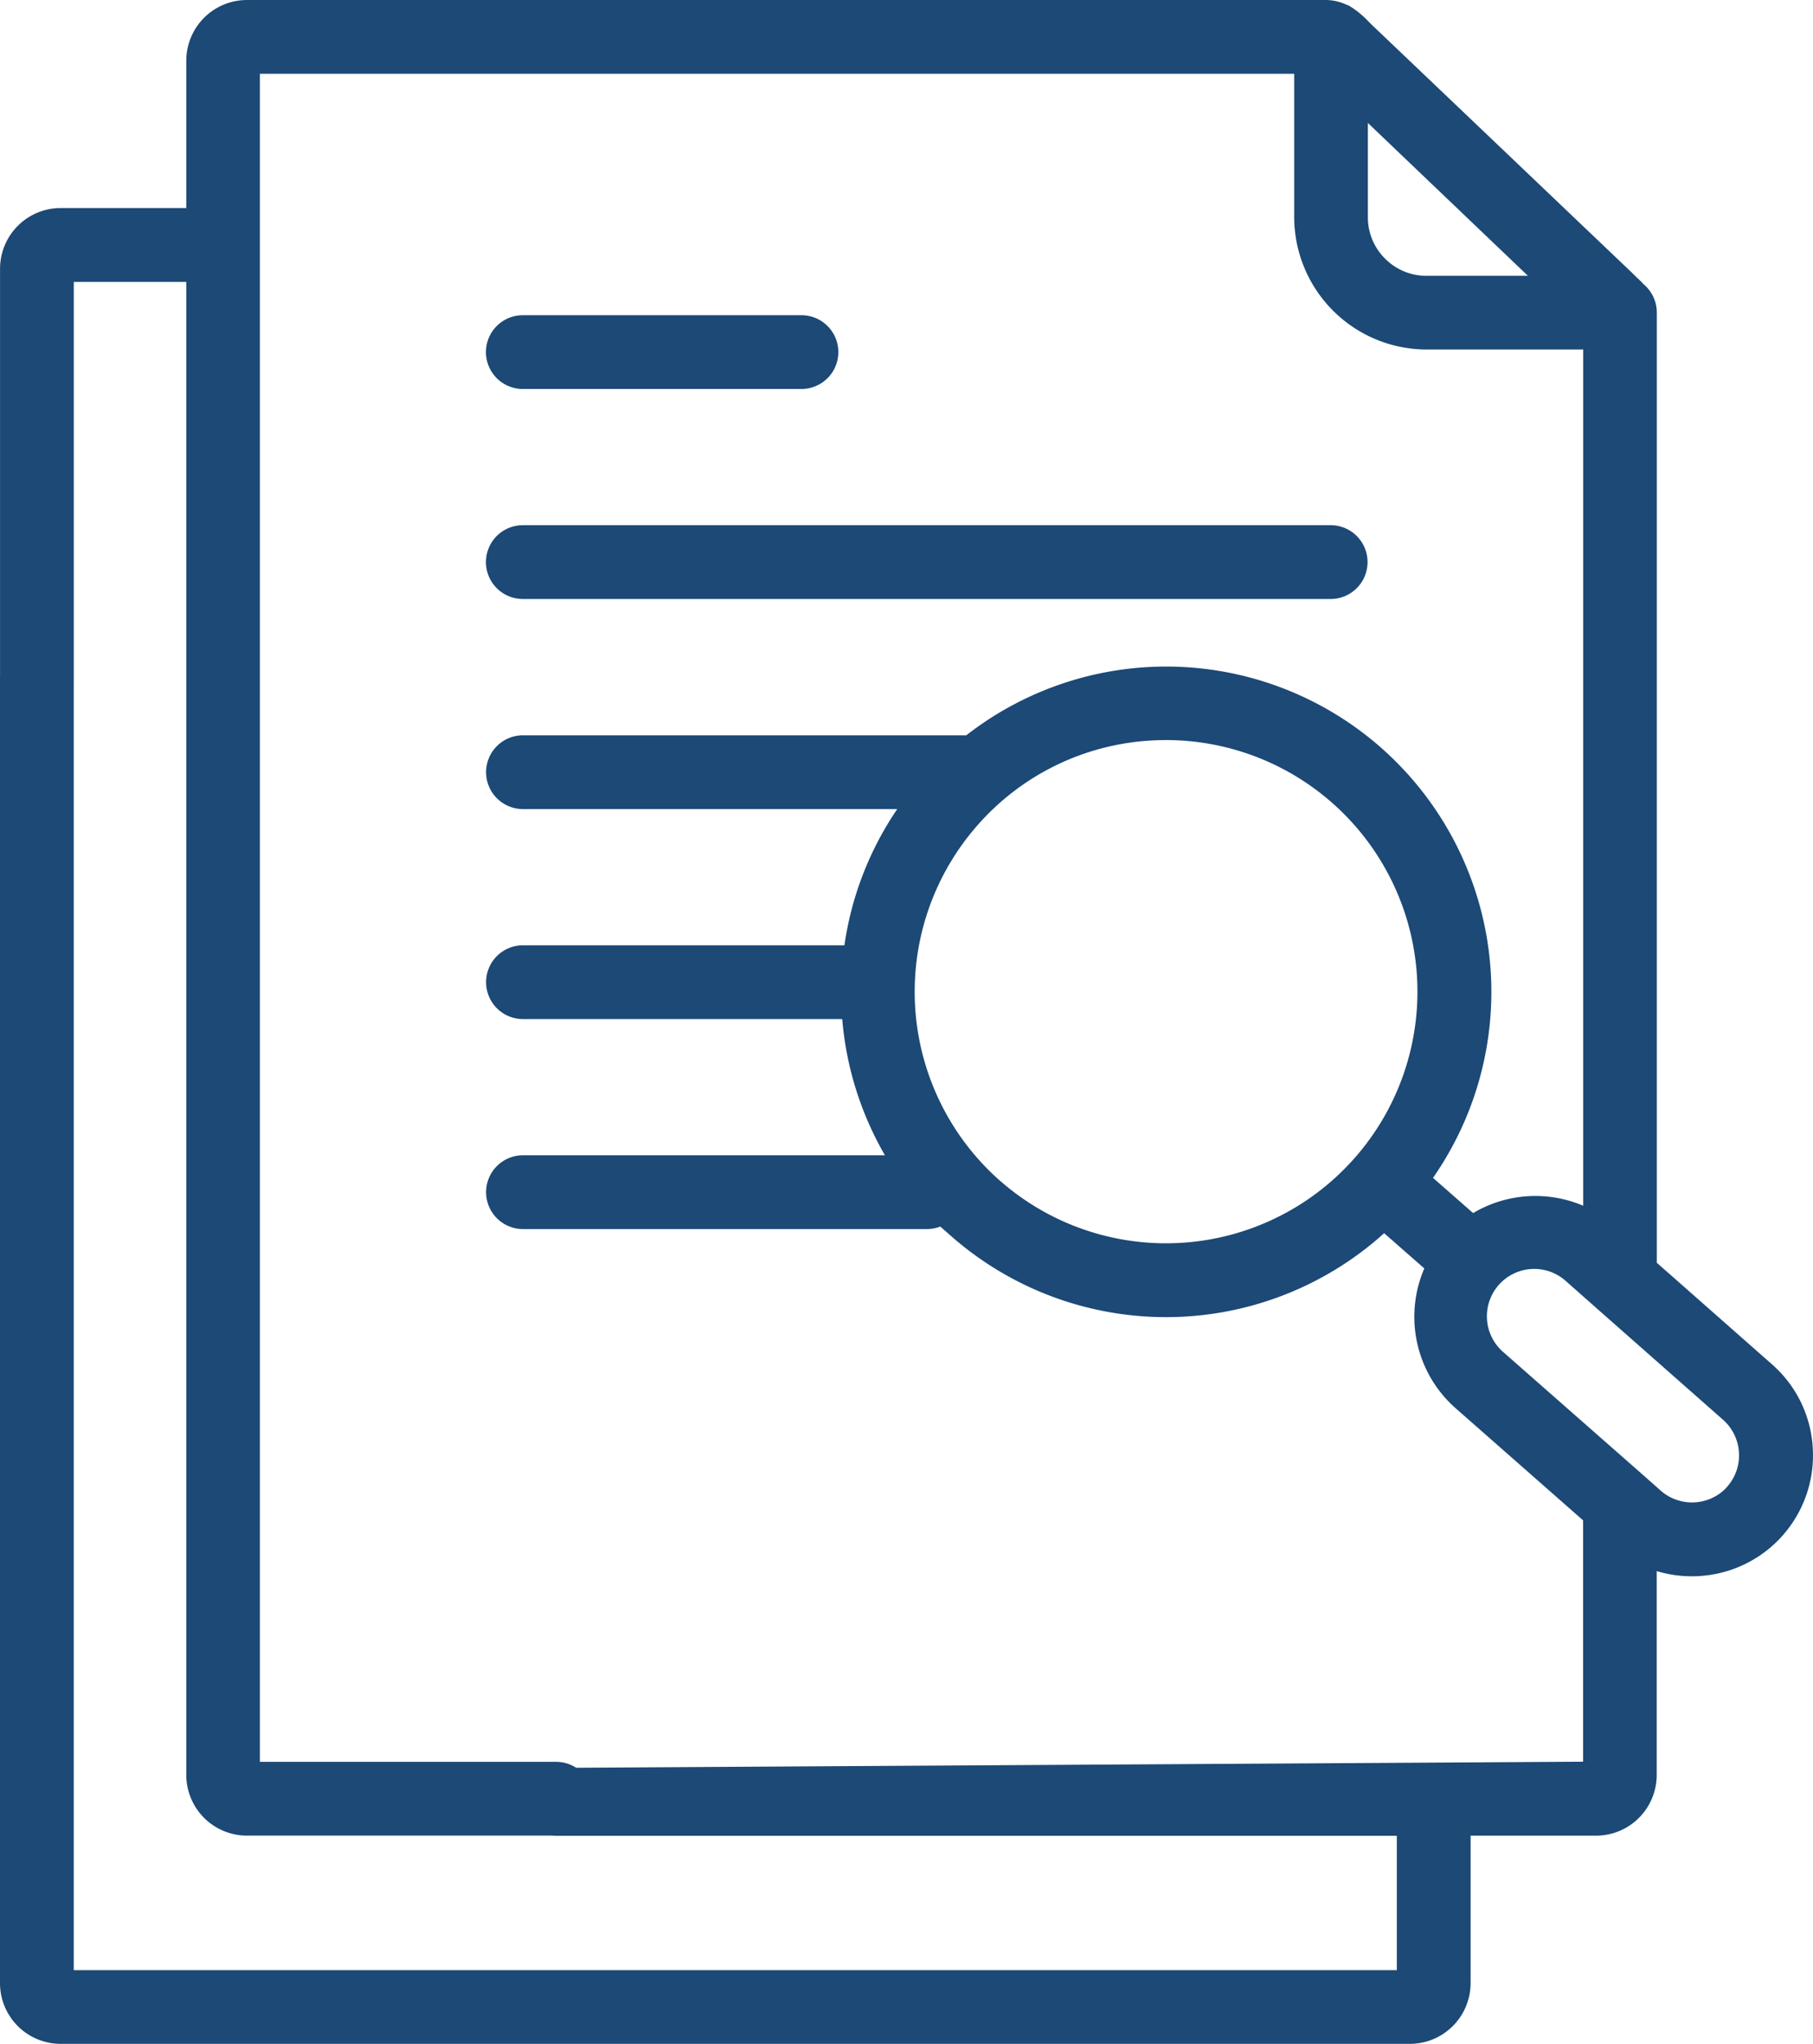 <svg xmlns="http://www.w3.org/2000/svg" width="37.965" height="42.776" viewBox="0 0 37.965 42.776"><defs><style>.a{fill:#1c4976;stroke:#1c4976;stroke-width:0.3px;}</style></defs><g transform="translate(-28.849 0.15)"><path class="a" d="M152.283,133.741H169.2a.622.622,0,0,0,0-1.244H152.283a.622.622,0,0,0,0,1.244Z" transform="translate(-112.486 -121.505)"/><path class="a" d="M152.283,80.765h5.835a.622.622,0,1,0,0-1.244h-5.835a.622.622,0,0,0,0,1.244Z" transform="translate(-112.486 -72.924)"/><path class="a" d="M66.659,30.159a2.365,2.365,0,0,0-.8-1.64l-2.466-2.173V6.5c0-.023,0-.045,0-.066s0-.029,0-.044a.621.621,0,0,0-.231-.483c-.046-.051-.094-.1-.14-.138l-.1-.1L57.471.477,57.394.4a1.781,1.781,0,0,0-.37-.3L56.99.089a.878.878,0,0,0-.4-.089H34.018A1.121,1.121,0,0,0,32.9,1.118V4.354H30.117A1.121,1.121,0,0,0,29,5.475v8.613a.622.622,0,1,0,1.244,0V5.6H32.9V37a1.121,1.121,0,0,0,1.121,1.118h6.474a.622.622,0,0,0,0-1.244H34.141V1.244H56.1l0,3.146a2.627,2.627,0,0,0,2.621,2.625h3.431v18.31a2.4,2.4,0,0,0-2.47.1l-1.026-.9a6.659,6.659,0,0,0-9.52-9.136H39.8a.622.622,0,1,0,0,1.244h8.129a6.621,6.621,0,0,0-1.266,3.151H39.8a.622.622,0,1,0,0,1.244h6.825a6.666,6.666,0,0,0,1.021,3.151H39.8a.622.622,0,1,0,0,1.244h8.459a.618.618,0,0,0,.317-.087c.094.093.19.185.291.273a6.666,6.666,0,0,0,8.964-.151l1.027.9a2.4,2.4,0,0,0,.562,2.844l2.73,2.4v5.268L40.492,37c-.344,0,0,.153,0,.5s-.344.622,0,.622H58.249v3.112H30.243V14.025a.622.622,0,1,0-1.244,0V41.355a1.121,1.121,0,0,0,1.118,1.121H58.373a1.122,1.122,0,0,0,1.121-1.121V38.119h2.777A1.121,1.121,0,0,0,63.391,37v-4.48a2.373,2.373,0,0,0,.885.17c.052,0,.1,0,.157-.005a2.38,2.38,0,0,0,2.226-2.527ZM57.743,5.365a1.364,1.364,0,0,1-.4-.973V2.073l3.876,3.7h-2.5A1.367,1.367,0,0,1,57.743,5.365ZM49.686,24.671a5.423,5.423,0,0,1-.483-7.645h0a5.377,5.377,0,0,1,3.72-1.826q.176-.011.352-.011a5.416,5.416,0,1,1-3.588,9.482Zm15.449,6.391a1.144,1.144,0,0,1-1.607.1l-.338-.3-.031-.027L60.24,28.27a1.141,1.141,0,1,1,1.507-1.713l.6.53.029.026,2.656,2.341a1.143,1.143,0,0,1,.1,1.608Z"/></g></svg>